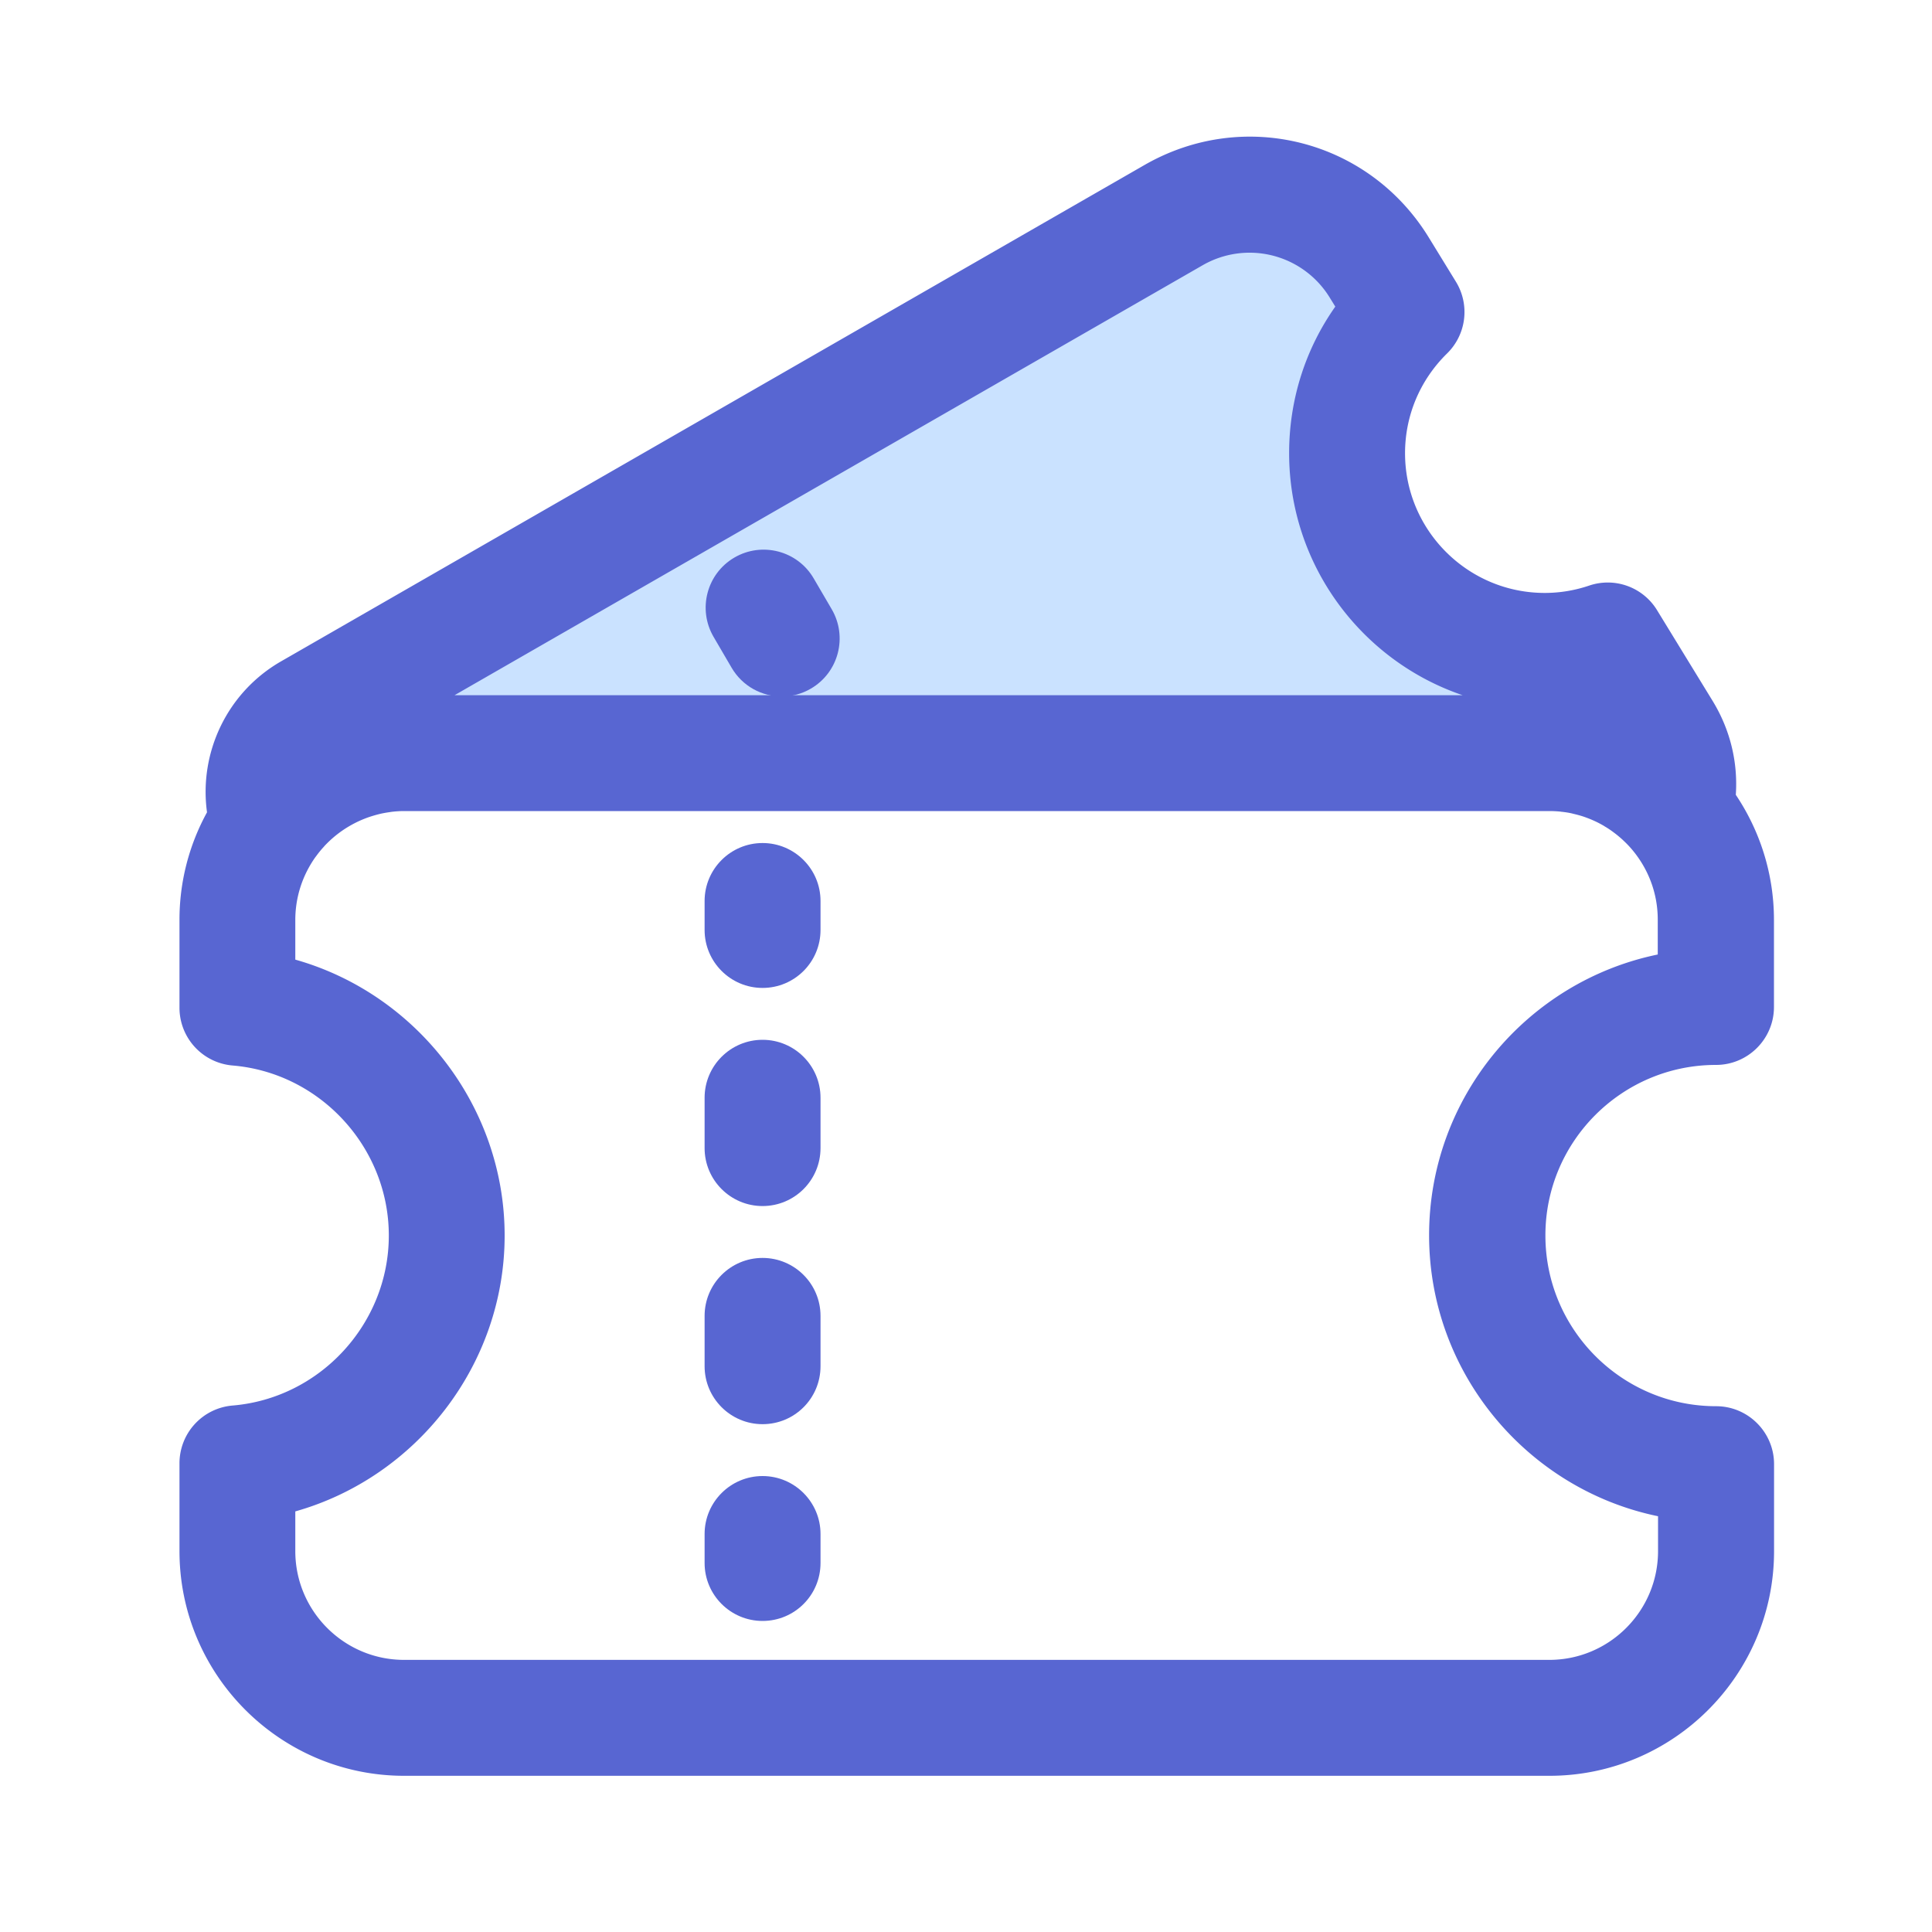 <?xml version="1.0" standalone="no"?><!DOCTYPE svg PUBLIC "-//W3C//DTD SVG 1.1//EN" "http://www.w3.org/Graphics/SVG/1.1/DTD/svg11.dtd"><svg t="1754024949916" class="icon" viewBox="0 0 1024 1024" version="1.1" xmlns="http://www.w3.org/2000/svg" p-id="2603" xmlns:xlink="http://www.w3.org/1999/xlink" width="200" height="200"><path d="M404.173 523.622c-16.947 0-30.72-13.773-30.72-30.72v-15.36c0-16.947 13.773-30.72 30.72-30.72s30.72 13.773 30.72 30.72v15.36c0 16.947-13.722 30.72-30.72 30.72zM404.173 754.842c-16.947 0-30.72-13.773-30.72-30.72v-26.675c0-16.947 13.773-30.72 30.72-30.72s30.72 13.773 30.72 30.72v26.675c0 16.998-13.722 30.72-30.72 30.72z m0-115.61c-16.947 0-30.72-13.773-30.72-30.72v-26.675c0-16.947 13.773-30.72 30.72-30.72s30.72 13.773 30.72 30.72v26.675c0 16.947-13.722 30.72-30.72 30.72zM404.173 859.136c-16.947 0-30.72-13.773-30.72-30.72v-15.36c0-16.947 13.773-30.72 30.72-30.72s30.72 13.773 30.72 30.72v15.36c0 16.998-13.722 30.72-30.72 30.72z" fill="#5866D2" p-id="2604"></path><path d="M214.17 399.258h606.976c26.573 0 50.33 11.776 66.509 30.31 3.635-13.722 1.894-28.826-6.093-41.83l-29.542-48.23c-10.496 3.533-21.658 5.53-33.331 5.53-57.856 0-104.755-46.899-104.755-104.755 0-29.338 12.083-55.808 31.539-74.854l-14.387-23.45c-22.835-37.325-71.27-49.664-109.21-27.853L164.301 377.139a49.111 49.111 0 0 0-21.811 59.034c15.974-22.323 42.086-36.915 71.68-36.915z" fill="#CAE2FF" p-id="2605"></path><path d="M909.517 564.429c16.947 0 30.72-13.773 30.72-30.72v-46.08c0-24.525-7.475-47.36-20.224-66.355 1.178-17.306-2.97-34.458-12.186-49.613l-29.542-48.23a30.618 30.618 0 0 0-35.994-13.056c-7.731 2.611-15.667 3.891-23.552 3.891-40.806 0-74.035-33.229-74.035-74.035 0-20.019 7.936-38.81 22.272-52.89a30.72 30.72 0 0 0 4.71-37.99l-14.387-23.45c-31.795-51.866-97.946-68.762-150.682-38.451L148.992 350.515c-28.621 16.435-43.622 48.384-39.27 80.026a118.052 118.052 0 0 0-14.592 57.037v46.541a30.72 30.72 0 0 0 28.16 30.618c46.438 3.891 82.79 43.469 82.79 90.112 0 46.643-36.352 86.221-82.79 90.112a30.72 30.72 0 0 0-28.16 30.618v46.541c0 65.638 53.402 119.091 119.091 119.091h606.976c65.638 0 119.091-53.402 119.091-119.091v-46.08c0-16.947-13.773-30.72-30.72-30.72-49.869 0-90.47-40.602-90.47-90.47-0.051-49.869 40.55-90.419 90.419-90.419z m-272.282-423.731a49.833 49.833 0 0 1 67.686 17.254l2.816 4.557c-15.923 22.579-24.474 49.459-24.474 77.67 0 59.494 38.554 110.182 92.006 128.307H240.896l396.339-227.789z m241.562 662.938v18.483c0 31.795-25.856 57.651-57.651 57.651H214.17c-31.795 0-57.651-25.856-57.651-57.651v-21.043c64.051-18.074 110.95-77.619 110.95-146.227s-46.899-128.154-110.95-146.227v-21.043c0-12.442 3.994-23.962 10.752-33.434l0.102-0.102c1.331-1.843 2.765-3.635 4.301-5.274 0.051-0.051 0.102-0.102 0.102-0.154 6.144-6.656 13.722-11.725 22.016-14.899 0.205-0.102 0.461-0.154 0.666-0.256a66.56 66.56 0 0 1 5.427-1.69l1.178-0.307c1.69-0.41 3.43-0.717 5.171-0.973 0.461-0.051 0.922-0.154 1.382-0.205 2.15-0.256 4.352-0.41 6.502-0.41h606.976c2.048 0 4.096 0.102 6.093 0.307 0.256 0.051 0.512 0.102 0.768 0.102 1.792 0.205 3.533 0.461 5.274 0.87 0.205 0.051 0.41 0.102 0.563 0.154 1.792 0.41 3.533 0.87 5.274 1.434l0.461 0.154c1.741 0.614 3.482 1.28 5.171 2.048 0.154 0.051 0.307 0.154 0.461 0.205 1.69 0.768 3.328 1.638 4.915 2.56l0.461 0.307c1.587 0.922 3.123 1.946 4.608 3.072 0.154 0.102 0.256 0.205 0.41 0.307 1.536 1.126 2.97 2.355 4.403 3.635l0.205 0.205c1.485 1.382 2.918 2.816 4.25 4.352l0.051 0.051c8.806 10.138 14.182 23.296 14.182 37.786v18.483c-69.069 14.234-121.19 75.52-121.19 148.787s52.275 134.707 121.344 148.941z" fill="#5866D2" p-id="2606"></path><path d="M414.362 369.152c-10.547 0-20.838-5.427-26.573-15.206l-9.574-16.384c-8.55-14.643-3.635-33.485 11.008-42.035 14.643-8.55 33.485-3.635 42.035 11.008l9.574 16.384c8.55 14.643 3.635 33.485-11.008 42.035-4.864 2.867-10.189 4.198-15.462 4.198z" fill="#5866D2" p-id="2607"></path></svg>
